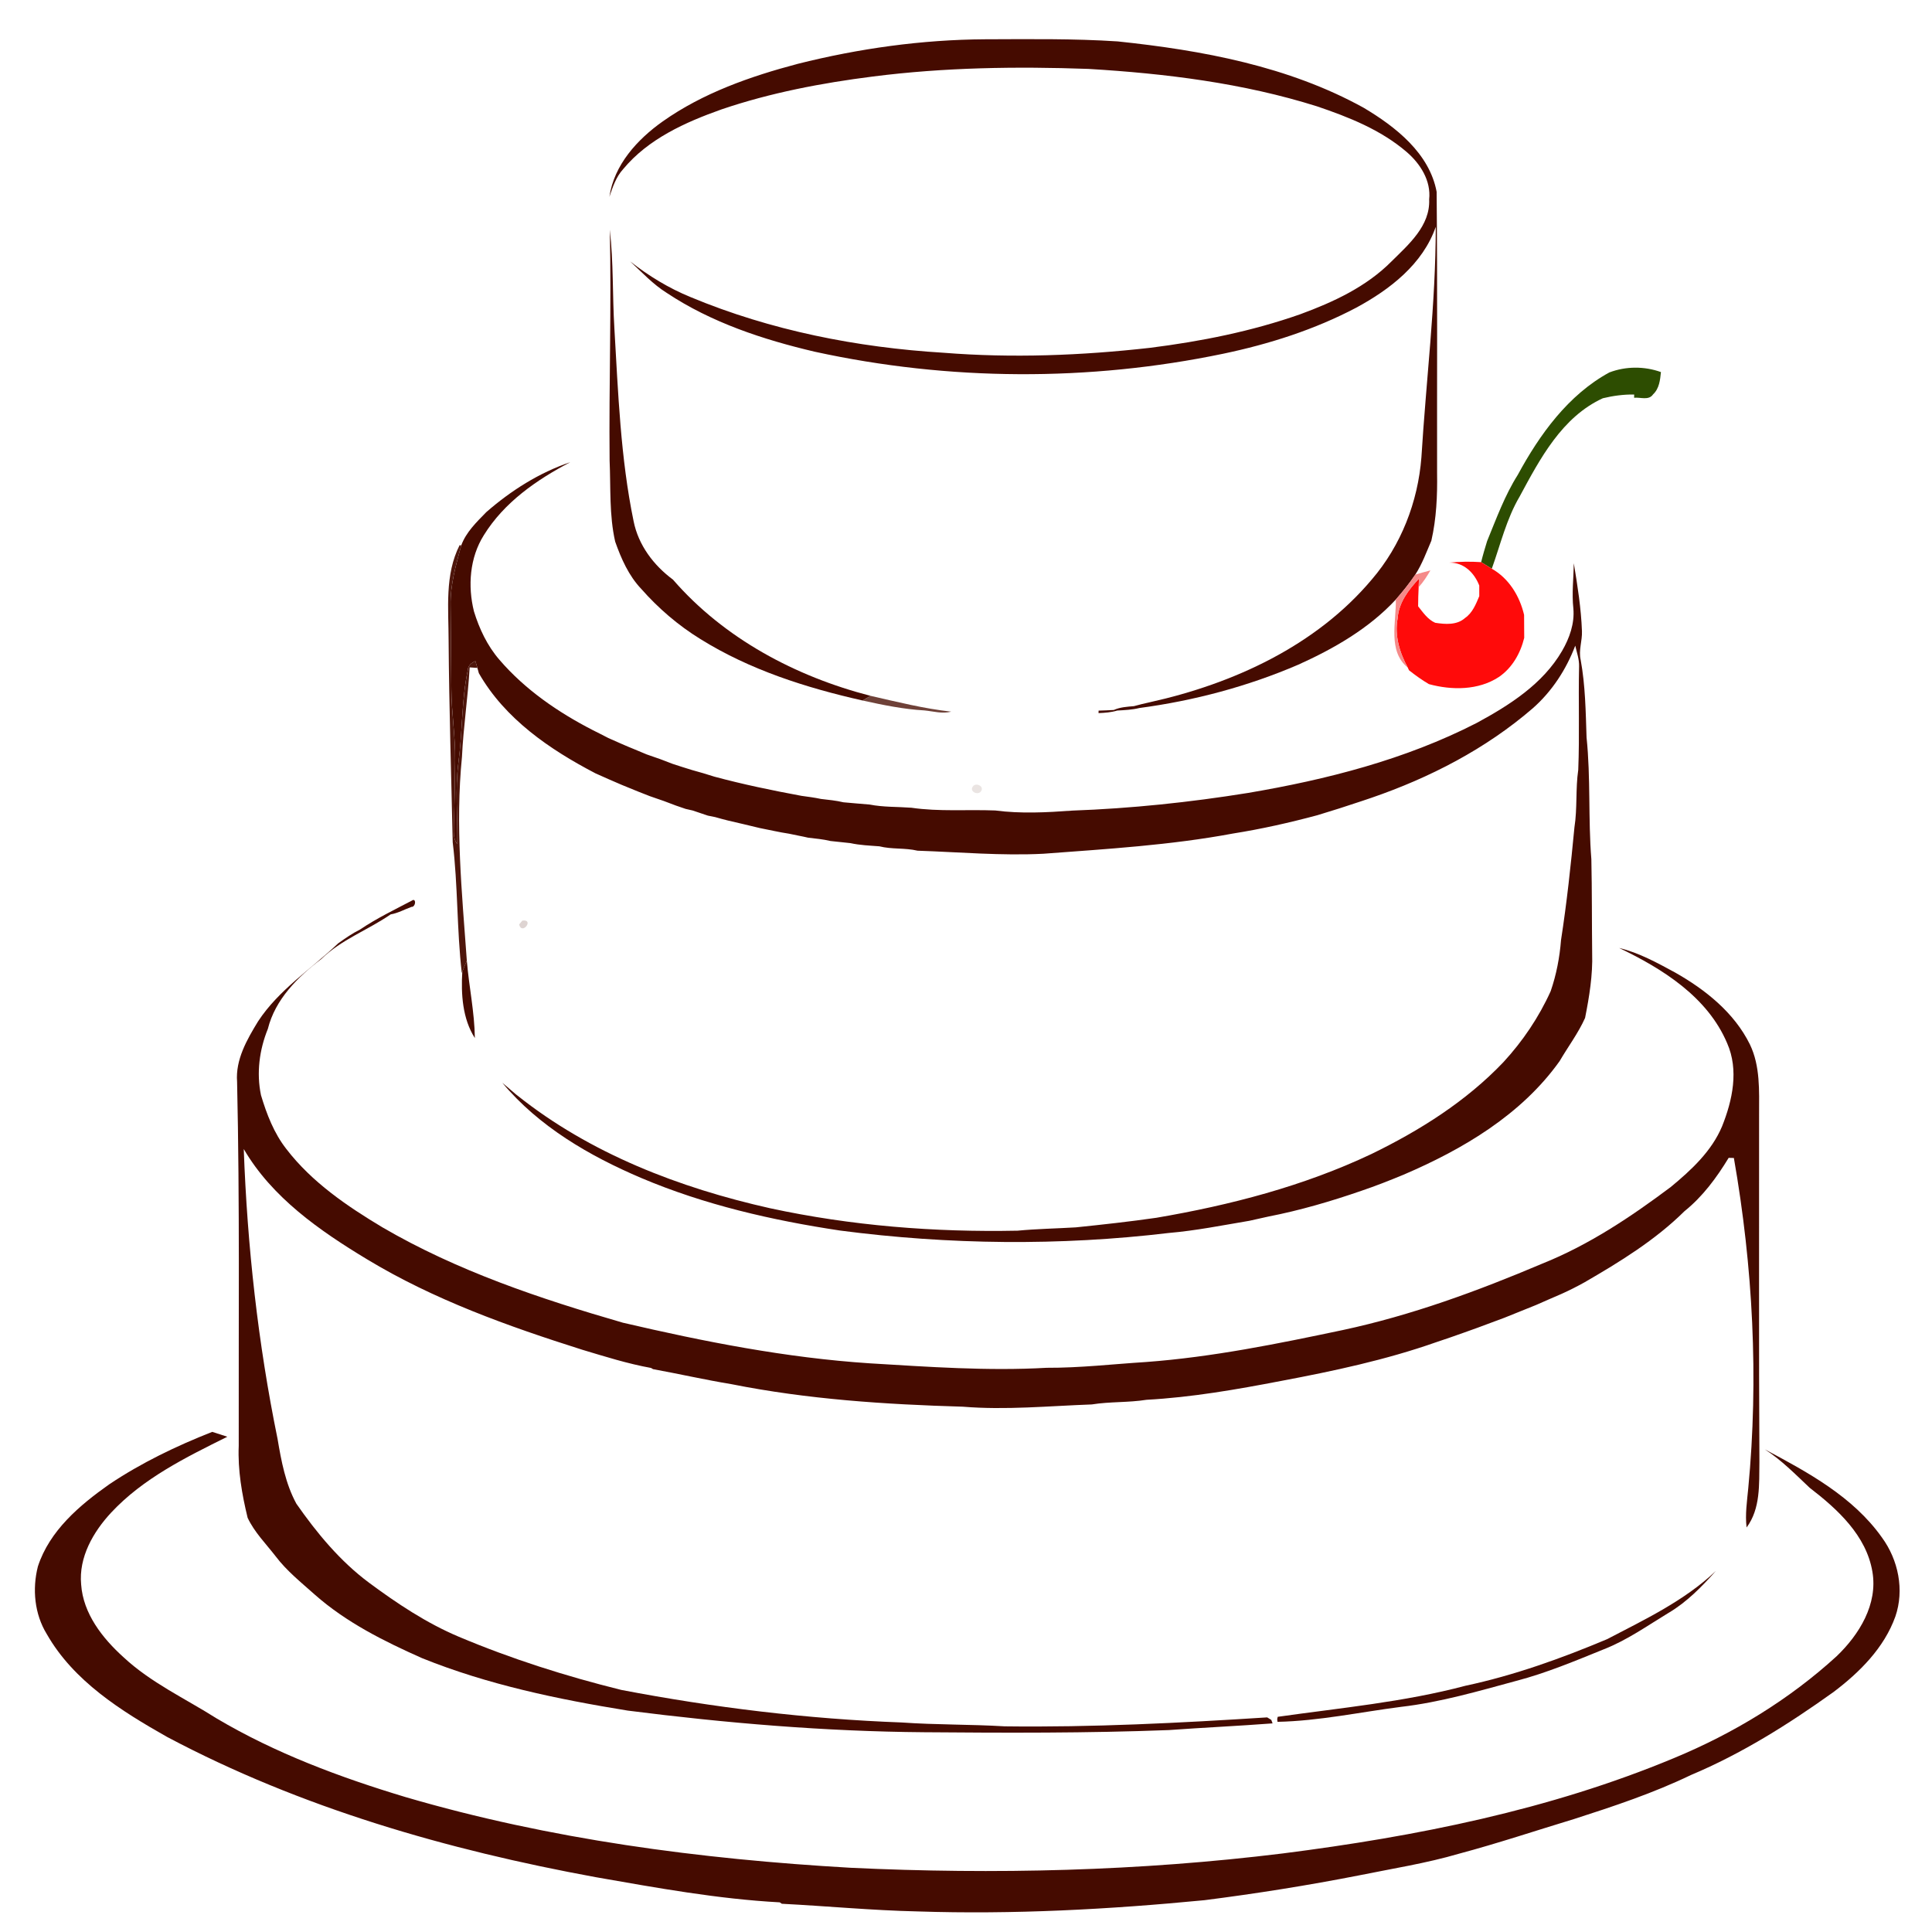 <?xml version="1.0" encoding="UTF-8" ?>
<!DOCTYPE svg PUBLIC "-//W3C//DTD SVG 1.1//EN" "http://www.w3.org/Graphics/SVG/1.1/DTD/svg11.dtd">
<svg width="600pt" height="600pt" viewBox="0 0 600 600" version="1.1" xmlns="http://www.w3.org/2000/svg">
<path fill="#ffffff" d=" M 0.00 0.00 L 600.00 0.00 L 600.00 600.00 L 0.00 600.00 L 0.00 0.00 Z" />
<path fill="#450b00" d=" M 247.74 19.83 C 266.75 15.05 286.30 12.31 305.92 12.20 C 319.65 12.16 333.40 11.96 347.11 12.86 C 373.37 15.62 400.14 20.56 423.50 33.47 C 433.42 39.37 443.92 47.59 446.16 59.57 C 446.43 88.68 446.25 117.81 446.30 146.92 C 446.41 153.95 446.09 161.06 444.52 167.92 C 442.99 171.48 441.66 175.17 439.54 178.44 C 437.71 181.16 435.64 183.71 433.49 186.18 C 425.15 195.18 414.31 201.41 403.22 206.41 C 387.50 213.18 370.79 217.62 353.84 219.88 C 351.59 220.44 349.26 220.53 346.96 220.67 C 345.08 221.24 343.11 221.38 341.16 221.46 C 341.17 221.27 341.18 220.89 341.18 220.69 C 342.75 220.64 344.31 220.59 345.89 220.49 C 347.86 219.61 350.03 219.48 352.16 219.30 C 353.80 218.86 355.44 218.43 357.12 218.08 C 382.98 212.35 408.68 200.58 426.02 179.97 C 435.10 169.40 440.36 155.88 441.43 142.04 C 442.89 118.16 445.88 94.38 445.89 70.43 C 441.88 82.02 431.64 89.90 421.23 95.53 C 408.27 102.37 394.16 106.86 379.84 109.86 C 338.18 118.54 294.66 118.31 253.08 109.24 C 237.00 105.47 220.95 100.18 207.09 90.98 C 202.81 88.31 199.38 84.58 195.70 81.18 C 201.44 85.68 207.71 89.51 214.48 92.27 C 239.36 102.64 266.18 107.92 293.02 109.55 C 314.34 111.25 335.82 110.42 357.06 108.03 C 372.93 106.04 388.73 102.90 403.84 97.58 C 414.11 93.81 424.35 89.05 432.15 81.18 C 437.46 75.92 444.20 70.14 443.84 61.93 C 444.47 56.11 441.07 50.81 436.82 47.17 C 428.82 40.31 418.86 36.36 408.99 33.02 C 386.03 25.79 361.98 22.83 338.03 21.40 C 315.70 20.60 293.29 20.93 271.10 23.76 C 255.17 25.78 239.28 28.80 224.05 33.98 C 212.80 37.97 201.32 43.13 193.53 52.52 C 191.32 54.94 190.27 58.09 189.25 61.12 C 190.71 51.20 197.90 43.31 205.81 37.71 C 218.32 28.87 233.03 23.72 247.74 19.83 Z" />
<path fill="#450b00" d=" M 189.38 71.36 C 190.55 81.51 190.18 91.76 190.80 101.95 C 191.98 121.98 192.70 142.16 196.77 161.86 C 198.26 169.31 202.99 175.56 209.00 180.01 C 224.86 198.30 247.13 210.12 270.36 216.10 C 269.74 216.46 268.51 217.19 267.89 217.55 C 250.34 213.59 232.87 208.04 217.51 198.46 C 210.64 194.23 204.47 188.93 199.14 182.88 C 195.24 178.78 192.91 173.48 191.05 168.21 C 189.17 159.97 189.69 151.44 189.32 143.05 C 189.09 119.15 189.92 95.25 189.38 71.36 Z" />
<path fill="#2d4d01" d=" M 499.78 115.67 C 504.89 113.72 510.67 113.70 515.82 115.55 C 515.57 118.01 515.30 120.68 513.38 122.47 C 512.05 124.46 509.43 123.31 507.49 123.53 L 507.51 122.52 C 504.22 122.47 500.97 122.91 497.78 123.68 C 485.08 129.51 478.27 142.46 471.95 154.18 C 467.84 161.15 466.00 169.08 463.29 176.62 C 462.19 175.93 461.09 175.26 459.98 174.58 C 460.52 172.38 461.17 170.22 461.83 168.06 C 464.71 161.05 467.31 153.87 471.37 147.45 C 478.17 134.91 487.00 122.65 499.78 115.67 Z" />
<path fill="#450b00" d=" M 151.04 159.03 C 158.69 152.36 167.46 146.79 177.10 143.54 C 166.66 149.00 156.55 156.02 150.26 166.21 C 145.86 173.18 145.23 182.01 147.19 189.87 C 148.87 195.33 151.35 200.57 155.11 204.91 C 163.06 214.17 173.32 221.21 184.12 226.76 C 185.72 227.58 187.34 228.35 188.92 229.20 C 191.64 230.40 194.34 231.63 197.10 232.73 C 198.34 233.26 199.58 233.76 200.83 234.29 C 202.26 234.78 203.70 235.29 205.14 235.79 C 206.38 236.26 207.62 236.74 208.87 237.22 C 209.87 237.53 210.86 237.85 211.86 238.19 C 212.88 238.49 213.89 238.81 214.91 239.14 C 217.24 239.77 219.55 240.46 221.86 241.20 C 230.79 243.60 239.84 245.48 248.93 247.16 C 250.95 247.44 252.96 247.69 254.96 248.12 C 257.29 248.39 259.65 248.61 261.94 249.16 C 264.65 249.43 267.36 249.61 270.07 249.86 C 274.34 250.70 278.72 250.52 283.04 250.85 C 291.65 252.11 300.41 251.36 309.08 251.70 C 317.00 252.74 325.04 252.32 332.99 251.74 C 351.27 251.08 369.49 249.17 387.55 246.26 C 412.00 242.12 436.41 235.90 458.58 224.53 C 468.77 219.01 479.14 212.43 485.11 202.16 C 487.42 198.18 489.04 193.63 488.62 188.97 C 488.11 184.28 488.69 179.60 488.76 174.92 C 489.92 181.91 491.03 188.94 491.29 196.03 C 491.41 199.01 490.20 201.96 490.89 204.92 C 492.35 212.87 492.45 220.96 492.72 229.02 C 494.03 241.58 493.20 254.26 494.21 266.84 C 494.42 276.58 494.35 286.32 494.46 296.06 C 494.67 302.81 493.57 309.53 492.26 316.13 C 490.14 320.87 486.97 325.05 484.36 329.53 C 472.50 346.19 454.34 356.91 435.87 364.82 C 431.57 366.60 427.24 368.31 422.83 369.80 C 413.35 373.08 403.72 375.90 393.87 377.82 C 391.93 378.29 389.97 378.65 388.04 379.12 C 379.70 380.52 371.40 382.19 362.97 382.91 C 329.12 386.95 294.71 386.58 260.91 382.16 C 239.81 378.99 218.81 374.18 199.11 365.82 C 183.03 358.97 167.32 349.84 156.00 336.27 C 157.45 337.46 158.85 338.71 160.29 339.92 L 160.62 340.17 C 183.31 358.28 211.00 368.91 239.11 375.22 C 264.33 380.67 290.21 382.72 315.99 382.20 C 322.01 381.63 328.06 381.53 334.10 381.17 C 342.45 380.31 350.81 379.39 359.13 378.19 C 382.05 374.28 404.82 368.37 425.91 358.39 C 440.92 351.09 455.32 342.03 466.89 329.87 C 472.90 323.35 477.93 315.90 481.58 307.81 C 483.34 302.70 484.37 297.34 484.79 291.95 C 486.59 280.34 487.84 268.66 488.95 256.98 C 489.89 251.04 489.27 245.00 490.14 239.07 C 490.57 228.38 490.15 217.67 490.40 206.98 C 490.47 204.76 489.69 202.64 489.21 200.51 C 486.42 207.89 481.97 214.73 476.02 219.96 C 461.42 232.58 444.01 241.54 425.84 247.79 C 424.83 248.13 423.84 248.47 422.84 248.80 C 418.29 250.33 413.72 251.79 409.13 253.17 C 400.49 255.49 391.75 257.46 382.91 258.86 C 363.47 262.49 343.70 263.66 324.02 265.14 C 310.97 265.80 297.97 264.63 284.95 264.19 C 281.05 263.26 276.97 263.81 273.09 262.83 C 270.08 262.60 267.05 262.49 264.10 261.84 C 262.03 261.60 259.96 261.41 257.90 261.18 C 255.62 260.63 253.29 260.42 250.97 260.15 C 249.00 259.68 247.00 259.36 245.03 258.91 C 241.97 258.46 238.96 257.73 235.92 257.15 C 232.66 256.32 229.38 255.62 226.11 254.83 C 224.77 254.49 223.44 254.15 222.12 253.76 C 221.55 253.64 220.41 253.42 219.84 253.30 C 218.27 252.75 216.68 252.26 215.12 251.71 C 214.57 251.59 213.48 251.34 212.93 251.21 C 211.92 250.85 210.91 250.50 209.90 250.17 C 208.65 249.69 207.40 249.23 206.16 248.76 C 204.71 248.27 203.28 247.74 201.83 247.26 C 200.60 246.76 199.36 246.29 198.13 245.81 C 196.44 245.13 194.76 244.45 193.09 243.75 C 190.35 242.61 187.65 241.37 184.93 240.17 C 170.74 232.77 156.81 223.25 148.71 209.06 C 148.59 208.65 148.37 207.83 148.26 207.43 C 148.10 206.90 147.79 205.85 147.64 205.33 C 146.42 205.82 145.38 206.64 145.29 208.05 C 143.28 217.51 143.67 227.25 142.36 236.80 C 141.28 245.21 142.16 253.69 142.02 262.13 C 140.59 260.40 140.99 257.97 140.95 255.90 C 141.19 249.28 141.28 242.66 141.35 236.03 C 141.44 228.66 140.22 221.34 140.17 213.97 C 140.07 205.31 140.02 196.65 139.94 187.99 C 139.81 181.62 141.60 175.47 143.24 169.39 C 144.73 165.27 148.04 162.10 151.04 159.03 Z" />
<path fill="#4e160c" d=" M 142.74 169.30 L 143.24 169.39 C 141.60 175.47 139.81 181.62 139.94 187.99 C 140.02 196.65 140.07 205.31 140.17 213.97 C 140.22 221.34 141.44 228.66 141.35 236.03 C 141.28 242.66 141.19 249.28 140.95 255.90 C 140.99 257.97 140.59 260.40 142.02 262.13 C 142.16 253.69 141.28 245.21 142.36 236.80 C 143.67 227.25 143.28 217.51 145.29 208.05 C 145.38 206.64 146.42 205.82 147.64 205.33 C 147.79 205.85 148.10 206.90 148.26 207.43 C 147.66 207.38 146.46 207.30 145.86 207.26 C 145.33 216.55 143.90 225.76 143.47 235.06 C 141.36 256.13 143.46 277.32 144.98 298.35 C 144.51 299.49 144.04 300.63 143.57 301.77 L 143.41 302.15 C 141.85 288.68 142.23 275.02 140.59 261.56 C 140.15 240.73 139.47 219.85 139.32 198.99 C 139.31 189.04 138.07 178.50 142.74 169.30 Z" />
<path fill="#ff0a0a" d=" M 450.11 174.73 C 453.39 174.40 456.69 174.36 459.98 174.58 C 461.09 175.26 462.19 175.93 463.29 176.62 C 468.62 179.63 471.95 185.12 473.32 190.96 C 473.32 193.34 473.34 195.71 473.36 198.09 C 472.19 202.89 469.62 207.43 465.48 210.25 C 459.12 214.42 450.87 214.40 443.76 212.46 C 441.59 211.19 439.56 209.72 437.59 208.17 C 437.49 207.96 437.29 207.54 437.19 207.33 C 434.65 202.66 433.04 197.34 434.06 191.99 C 434.38 187.11 437.48 183.13 440.67 179.69 C 440.65 180.35 440.61 181.67 440.58 182.33 C 440.48 184.32 440.41 186.30 440.41 188.29 C 441.94 190.20 443.38 192.38 445.71 193.41 C 448.80 193.89 452.46 194.19 454.97 191.93 C 457.30 190.33 458.35 187.64 459.40 185.14 C 459.40 184.32 459.40 182.66 459.40 181.84 C 457.85 177.88 454.62 174.64 450.11 174.73 Z" />
<path fill="#f58a89" d=" M 433.49 186.18 C 435.64 183.71 437.71 181.16 439.54 178.44 C 441.10 177.99 442.64 177.55 444.23 177.14 C 443.16 178.97 442.03 180.78 440.58 182.33 C 440.61 181.67 440.65 180.35 440.67 179.69 C 437.48 183.13 434.38 187.11 434.06 191.99 C 433.04 197.34 434.65 202.66 437.19 207.33 C 430.91 202.21 433.64 193.16 433.49 186.18 Z" />
<path fill="#6e4138" d=" M 270.36 216.10 C 278.65 217.99 286.93 220.07 295.41 221.01 C 292.64 221.75 289.86 220.90 287.10 220.63 C 280.61 220.26 274.22 218.95 267.89 217.55 C 268.51 217.19 269.74 216.46 270.36 216.10 Z" />
<path fill="#eae4e2" d=" M 302.11 244.27 C 303.03 242.88 305.80 244.18 304.66 245.74 C 303.73 247.12 300.96 245.82 302.11 244.27 Z" />
<path fill="#450b00" d=" M 128.32 279.48 C 129.34 279.46 128.93 281.73 127.79 281.64 C 125.64 282.42 123.62 283.57 121.33 283.97 C 114.29 288.82 105.98 291.80 99.78 297.84 C 92.47 303.41 85.48 310.33 83.18 319.54 C 80.55 326.03 79.61 333.21 81.05 340.11 C 82.82 346.03 85.10 351.95 88.95 356.86 C 96.86 367.15 107.78 374.58 118.80 381.18 C 142.02 394.72 167.71 403.33 193.42 410.77 C 218.64 416.66 244.19 421.69 270.07 423.39 C 288.37 424.49 306.73 425.82 325.06 424.78 C 335.40 424.83 345.68 423.63 355.98 422.98 C 376.56 421.45 396.84 417.31 417.01 413.06 C 438.35 408.49 458.90 400.94 478.95 392.44 C 493.42 386.65 506.49 377.92 518.90 368.61 C 525.24 363.37 531.57 357.52 534.81 349.78 C 538.05 341.68 540.06 332.31 536.38 323.98 C 530.30 309.62 516.35 300.87 502.84 294.40 C 509.03 295.89 514.69 299.03 520.25 302.04 C 529.65 307.37 538.59 314.49 543.45 324.36 C 546.69 331.09 546.31 338.75 546.30 346.02 C 546.34 382.02 546.20 418.03 546.40 454.01 C 546.29 460.93 546.79 468.49 542.42 474.37 C 541.93 470.29 542.56 466.21 542.94 462.16 C 546.20 427.98 544.39 393.40 538.47 359.62 C 538.07 359.61 537.26 359.59 536.85 359.58 C 533.11 365.74 528.79 371.60 523.13 376.15 C 514.04 385.14 503.08 391.87 492.08 398.24 C 489.74 399.54 487.36 400.75 484.92 401.84 C 482.29 402.96 479.69 404.12 477.08 405.26 C 473.78 406.60 470.48 407.92 467.18 409.25 C 465.75 409.77 464.33 410.31 462.90 410.84 C 460.22 411.86 457.53 412.84 454.83 413.79 C 451.87 414.85 448.91 415.88 445.94 416.86 C 430.32 422.35 414.10 425.80 397.86 428.86 C 384.04 431.52 370.13 433.95 356.05 434.72 C 350.43 435.62 344.69 435.25 339.07 436.16 C 325.72 436.64 312.35 437.96 299.00 436.86 C 274.92 436.16 250.79 434.58 227.13 429.86 C 218.98 428.52 210.93 426.68 202.81 425.20 L 202.19 424.83 C 194.95 423.52 187.92 421.30 180.88 419.19 C 157.79 411.88 134.74 403.65 113.93 391.05 C 99.28 382.20 84.50 371.93 75.70 356.84 C 76.80 387.06 80.13 417.22 86.20 446.87 C 87.36 453.76 88.67 460.79 92.04 466.99 C 98.41 476.12 105.62 484.84 114.61 491.53 C 123.32 497.98 132.43 504.06 142.45 508.29 C 158.78 515.18 175.74 520.56 192.94 524.82 C 221.67 530.31 250.80 533.86 280.04 534.93 C 290.68 535.68 301.37 535.49 312.02 536.13 C 339.22 536.48 366.42 535.08 393.54 533.35 C 393.86 533.55 394.49 533.93 394.81 534.13 C 394.91 534.40 395.11 534.94 395.21 535.21 C 384.47 536.03 373.71 536.51 362.98 537.29 C 337.65 538.26 312.31 538.17 286.98 537.96 C 256.19 537.72 225.47 535.13 194.94 531.24 C 173.24 527.72 151.54 523.21 131.09 514.96 C 119.27 509.71 107.54 503.86 97.78 495.24 C 93.55 491.46 89.05 487.88 85.61 483.33 C 82.60 479.43 79.00 475.85 76.90 471.35 C 75.13 464.05 73.82 456.55 74.14 449.01 C 74.07 411.33 74.47 373.64 73.63 335.97 C 73.10 329.08 76.69 322.85 80.15 317.19 C 86.58 307.37 96.67 300.91 105.03 292.96 C 107.21 291.40 109.40 289.87 111.80 288.68 C 117.04 285.14 122.74 282.42 128.32 279.48 Z" />
<path fill="#ded4d2" d=" M 162.22 285.90 C 166.04 285.38 162.10 290.57 161.22 287.11 C 161.47 286.81 161.97 286.20 162.22 285.90 Z" />
<path fill="#450b00" d=" M 143.57 301.77 C 144.04 300.63 144.51 299.49 144.98 298.35 C 145.64 306.37 147.37 314.33 147.47 322.38 C 143.62 316.37 143.15 308.69 143.57 301.77 Z" />
<path fill="#450b00" d=" M 33.94 460.96 C 43.90 454.29 54.78 449.06 65.91 444.68 C 67.47 445.17 69.04 445.67 70.60 446.19 C 57.75 452.58 44.48 459.09 34.54 469.73 C 28.96 475.73 24.41 483.60 25.20 492.08 C 25.83 501.15 31.82 508.75 38.32 514.63 C 46.85 522.59 57.53 527.49 67.29 533.68 C 85.57 544.51 105.62 551.98 125.91 558.09 C 170.80 571.25 217.46 577.37 264.07 580.05 C 308.86 582.18 353.87 581.09 398.40 575.60 C 439.79 570.33 481.23 562.10 519.89 545.98 C 538.32 538.34 555.64 527.84 570.39 514.35 C 577.40 507.64 583.23 498.19 581.49 488.10 C 579.59 476.84 570.64 468.67 562.02 462.05 C 557.57 457.86 553.28 453.45 548.11 450.13 C 561.48 457.25 575.48 464.82 584.44 477.47 C 589.54 484.43 591.47 493.77 588.62 502.03 C 585.13 511.78 577.52 519.35 569.42 525.47 C 555.52 535.42 540.95 544.60 525.15 551.24 C 513.50 556.85 501.21 560.94 488.92 564.89 C 476.98 568.51 465.14 572.47 453.09 575.69 C 442.92 578.67 432.44 580.30 422.08 582.41 C 406.17 585.53 390.15 588.07 374.07 590.12 C 344.48 592.98 314.71 594.59 284.97 593.61 C 270.89 593.30 256.87 591.95 242.80 591.23 L 242.16 590.79 C 222.94 589.76 203.94 586.28 185.00 582.97 C 138.97 574.53 93.38 561.44 51.89 539.42 C 37.62 531.35 22.86 522.09 14.53 507.48 C 10.70 501.25 9.98 493.47 11.77 486.47 C 15.39 475.36 24.71 467.47 33.94 460.96 Z" />
<path fill="#450b00" d=" M 499.10 509.06 C 510.88 502.91 523.14 497.12 532.88 487.87 C 528.50 492.77 523.87 497.54 518.17 500.90 C 511.62 504.87 505.32 509.36 498.15 512.17 C 489.21 515.79 480.28 519.56 470.93 522.00 C 459.11 525.20 447.30 528.67 435.10 530.08 C 422.33 531.72 409.64 534.46 396.74 534.73 L 396.65 533.86 L 396.81 533.17 C 416.28 530.41 436.02 528.59 455.10 523.53 C 470.24 520.30 484.86 515.05 499.10 509.06 Z" />
</svg>
